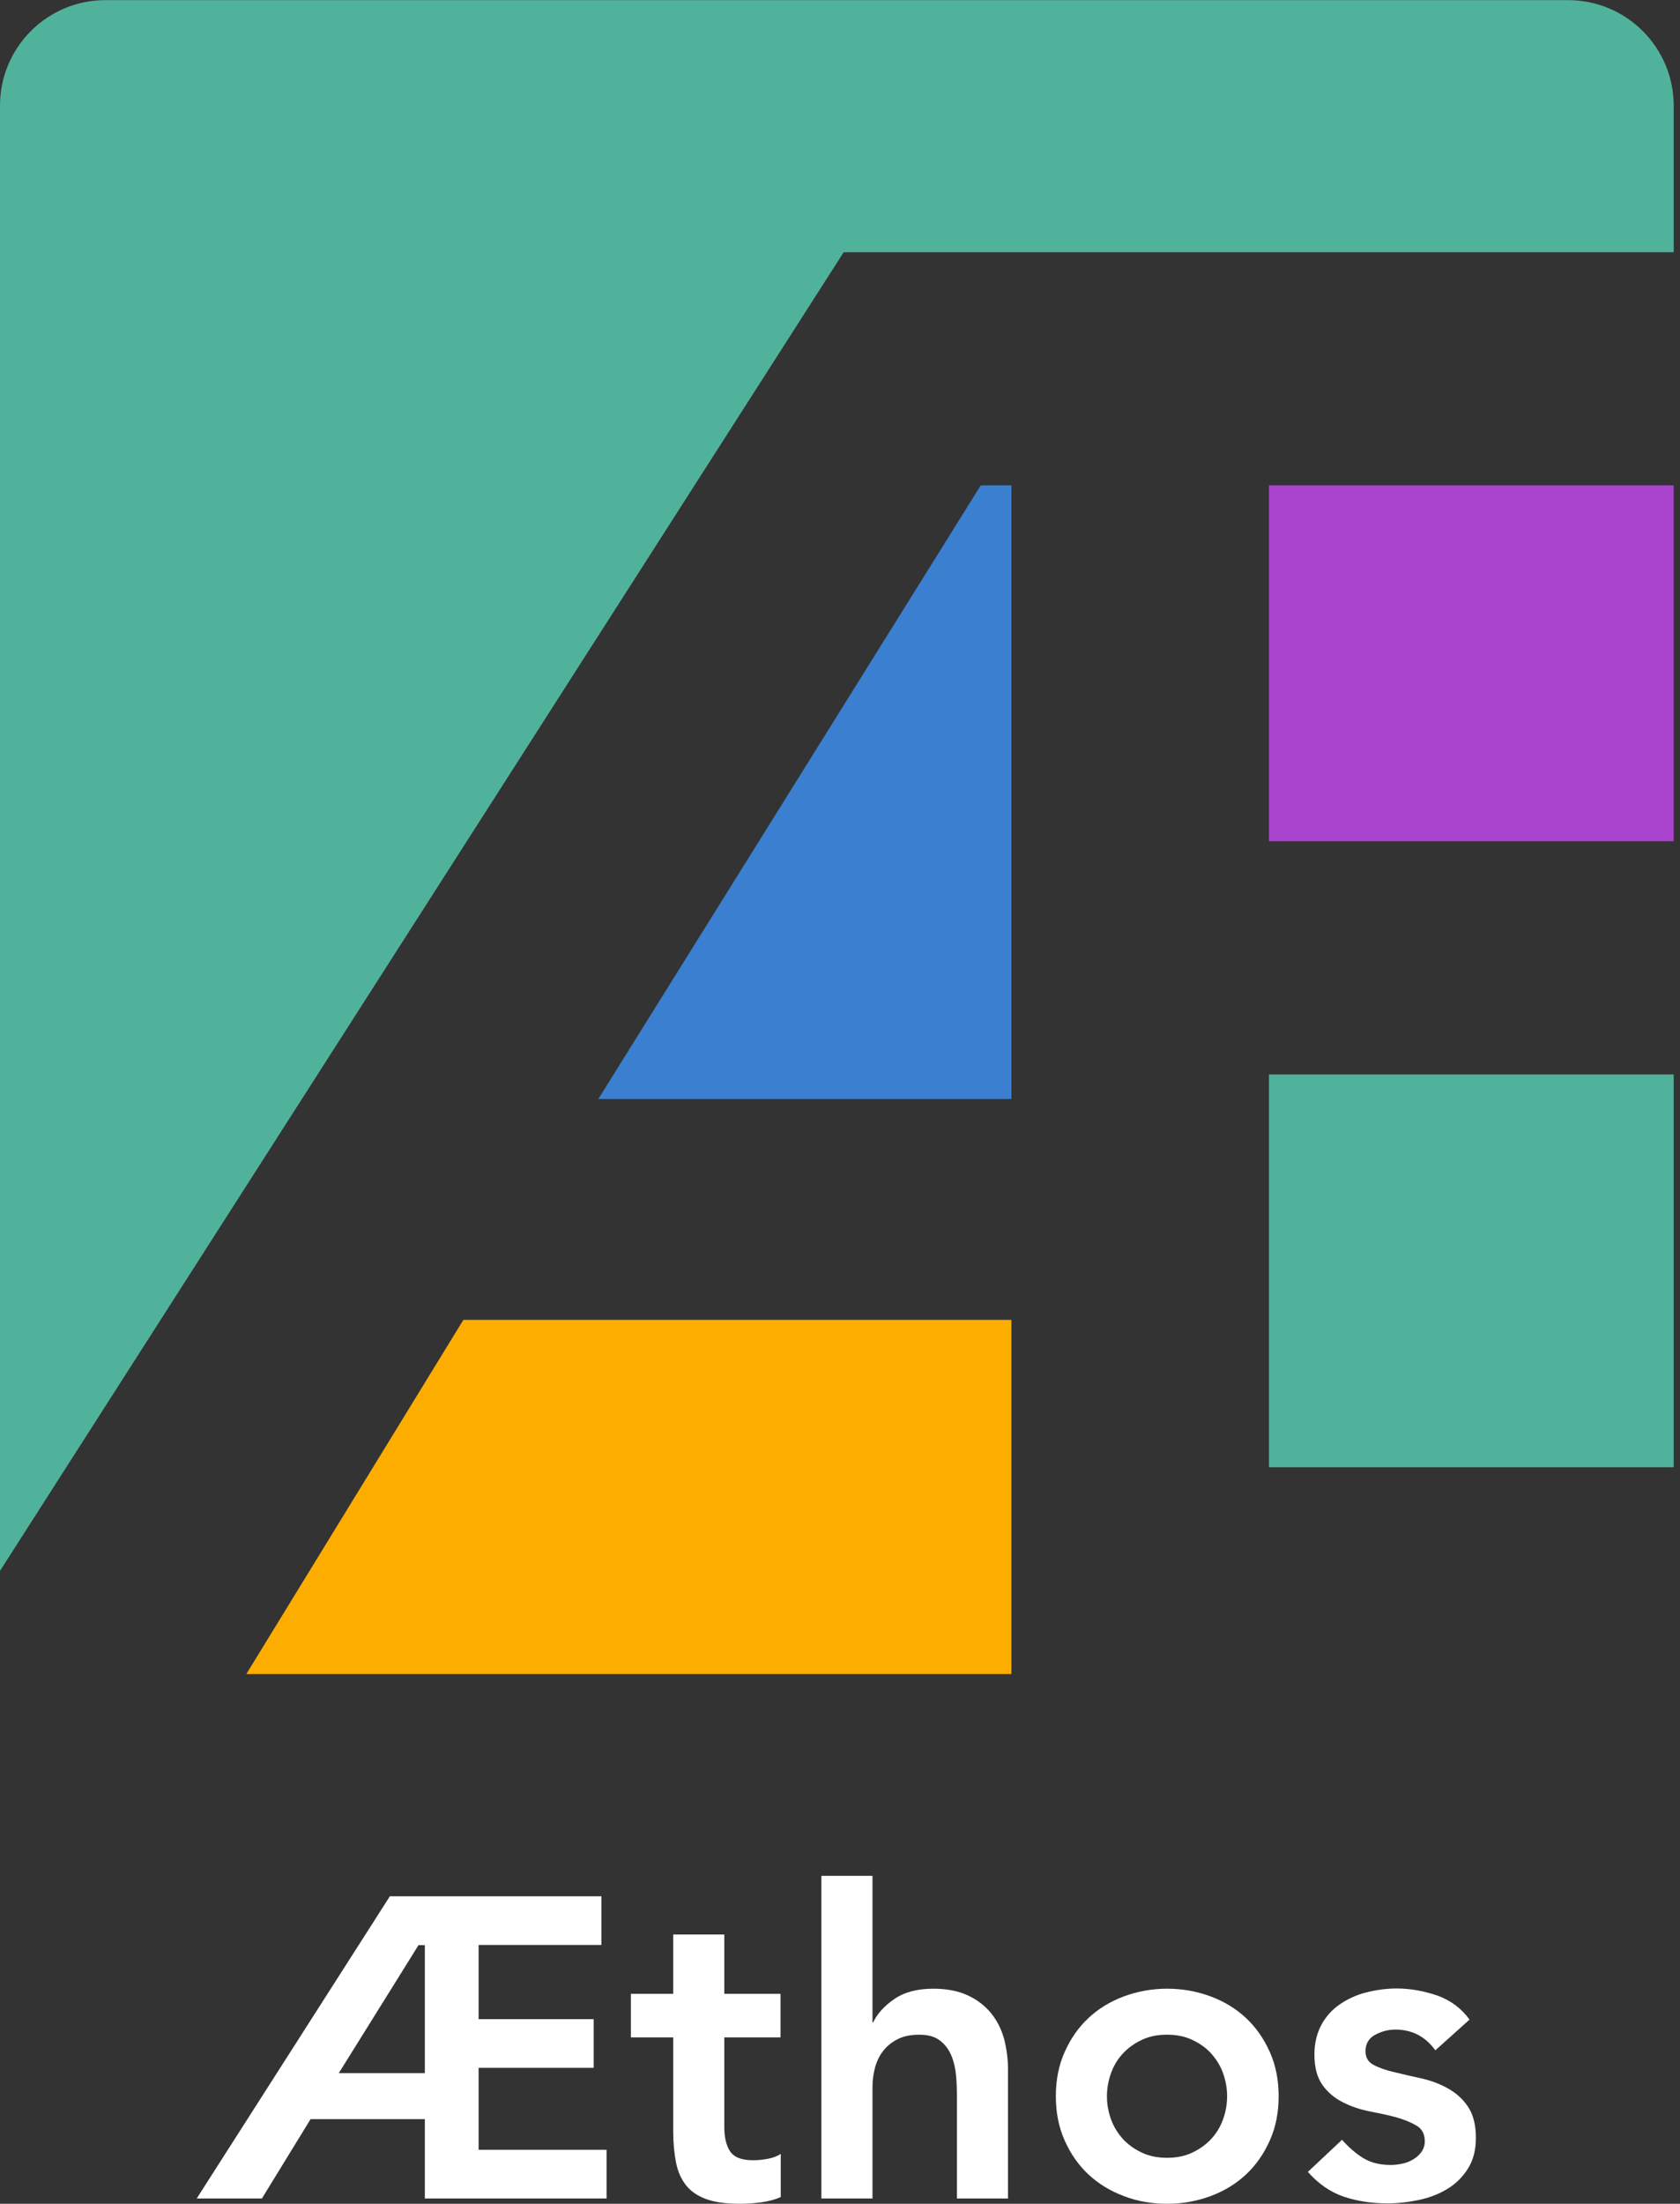 <svg width="61" height="80" viewBox="0 0 61 80" fill="none" xmlns="http://www.w3.org/2000/svg">
<rect x="0" y="0" width="61" height="80" fill="#333333" stroke="none"/>
<path d="M15.426 76.927H11.277L9.51 79.807H7.143L14.156 68.837H21.838V70.604H17.378V73.298H21.556V75.064H17.378V78.041H22.024V79.807H15.426V76.927ZM15.426 75.257V70.611H15.196L12.301 75.257H15.433H15.426Z" fill="white"/>
<path d="M22.907 73.959V72.378H24.444V70.225H26.299V72.378H28.34V73.959H26.299V77.209C26.299 77.581 26.366 77.877 26.507 78.093C26.648 78.308 26.922 78.419 27.338 78.419C27.501 78.419 27.687 78.404 27.88 78.367C28.073 78.33 28.229 78.271 28.348 78.189V79.755C28.154 79.844 27.91 79.911 27.628 79.948C27.346 79.985 27.093 80 26.878 80C26.381 80 25.98 79.948 25.661 79.837C25.349 79.725 25.097 79.562 24.919 79.34C24.74 79.117 24.614 78.842 24.547 78.508C24.481 78.174 24.444 77.796 24.444 77.365V73.959H22.907Z" fill="white"/>
<path d="M31.672 73.417H31.702C31.85 73.105 32.103 72.823 32.466 72.571C32.83 72.318 33.305 72.192 33.884 72.192C34.381 72.192 34.797 72.274 35.146 72.437C35.495 72.6 35.777 72.823 35.992 73.09C36.207 73.357 36.363 73.669 36.459 74.018C36.548 74.367 36.6 74.738 36.6 75.116V79.807H34.745V76.044C34.745 75.836 34.737 75.606 34.715 75.354C34.693 75.102 34.641 74.864 34.552 74.641C34.463 74.419 34.329 74.233 34.144 74.085C33.958 73.936 33.706 73.862 33.387 73.862C33.068 73.862 32.815 73.914 32.607 74.018C32.392 74.122 32.221 74.263 32.081 74.434C31.939 74.612 31.843 74.812 31.776 75.035C31.717 75.265 31.68 75.502 31.68 75.747V79.807H29.824V68.095H31.68V73.409L31.672 73.417Z" fill="white"/>
<path d="M38.337 76.096C38.337 75.51 38.441 74.975 38.656 74.493C38.871 74.01 39.153 73.602 39.517 73.261C39.881 72.919 40.304 72.66 40.801 72.474C41.298 72.289 41.825 72.192 42.382 72.192C42.938 72.192 43.465 72.289 43.963 72.474C44.46 72.66 44.891 72.927 45.247 73.261C45.603 73.595 45.892 74.01 46.108 74.493C46.323 74.975 46.427 75.51 46.427 76.096C46.427 76.682 46.323 77.217 46.108 77.699C45.892 78.182 45.61 78.59 45.247 78.931C44.883 79.273 44.46 79.532 43.963 79.718C43.465 79.903 42.938 80 42.382 80C41.825 80 41.298 79.911 40.801 79.718C40.304 79.532 39.873 79.265 39.517 78.931C39.153 78.59 38.871 78.182 38.656 77.699C38.441 77.217 38.337 76.682 38.337 76.096ZM40.192 76.096C40.192 76.385 40.244 76.668 40.341 76.935C40.437 77.202 40.586 77.439 40.771 77.647C40.964 77.855 41.194 78.018 41.462 78.144C41.729 78.271 42.033 78.33 42.374 78.33C42.716 78.33 43.02 78.271 43.287 78.144C43.554 78.018 43.785 77.855 43.978 77.647C44.17 77.439 44.312 77.202 44.408 76.935C44.505 76.668 44.556 76.385 44.556 76.096C44.556 75.807 44.505 75.532 44.408 75.257C44.312 74.99 44.163 74.753 43.978 74.545C43.792 74.337 43.554 74.174 43.287 74.048C43.02 73.921 42.716 73.862 42.374 73.862C42.033 73.862 41.729 73.921 41.462 74.048C41.194 74.174 40.964 74.337 40.771 74.545C40.578 74.753 40.437 74.99 40.341 75.257C40.244 75.525 40.192 75.807 40.192 76.096Z" fill="white"/>
<path d="M52.12 74.433C51.756 73.929 51.273 73.676 50.665 73.676C50.42 73.676 50.175 73.736 49.938 73.862C49.7 73.988 49.581 74.189 49.581 74.463C49.581 74.693 49.678 74.856 49.878 74.96C50.071 75.064 50.324 75.153 50.62 75.22C50.917 75.294 51.244 75.368 51.585 75.443C51.927 75.517 52.253 75.636 52.55 75.799C52.847 75.962 53.099 76.177 53.292 76.46C53.485 76.742 53.589 77.12 53.589 77.603C53.589 78.048 53.493 78.419 53.3 78.723C53.107 79.028 52.862 79.272 52.557 79.458C52.253 79.644 51.912 79.777 51.526 79.859C51.147 79.94 50.761 79.985 50.383 79.985C49.804 79.985 49.27 79.903 48.787 79.74C48.305 79.577 47.867 79.272 47.488 78.842L48.728 77.677C48.965 77.944 49.218 78.167 49.492 78.337C49.767 78.508 50.101 78.59 50.494 78.59C50.628 78.59 50.769 78.575 50.91 78.545C51.051 78.515 51.192 78.463 51.311 78.389C51.437 78.315 51.533 78.226 51.615 78.115C51.689 78.003 51.734 77.877 51.734 77.736C51.734 77.476 51.637 77.283 51.437 77.165C51.236 77.046 50.991 76.942 50.695 76.86C50.398 76.779 50.071 76.712 49.73 76.645C49.381 76.578 49.062 76.467 48.765 76.319C48.468 76.17 48.216 75.962 48.023 75.695C47.83 75.428 47.726 75.057 47.726 74.582C47.726 74.166 47.815 73.81 47.978 73.506C48.141 73.201 48.371 72.949 48.654 72.756C48.936 72.563 49.255 72.415 49.611 72.326C49.967 72.237 50.338 72.184 50.709 72.184C51.207 72.184 51.697 72.274 52.179 72.437C52.661 72.608 53.055 72.897 53.359 73.313L52.12 74.426V74.433Z" fill="white"/>
<g clip-path="url(#clip0_36_36)">
<path d="M16.824 47.914L8.943 60.771H36.724V47.914H16.824Z" fill="#FCAD00"/>
<path d="M60.771 17.619H46.076V30.538H60.771V17.619Z" fill="#AA43CE"/>
<path d="M60.771 39.005H46.076V53.262H60.771V39.005Z" fill="#51B29C"/>
<path d="M60.771 9.157V3.838C60.771 1.719 59.052 0.005 56.938 0.005H3.833C1.719 0 0 1.719 0 3.833V56.938C0 56.967 0 56.995 0 57.024L30.633 9.157H60.771Z" fill="#51B29C"/>
<path d="M21.724 39.895H36.724V17.619H35.61L21.724 39.895Z" fill="#3A7FD0"/>
</g>
<defs>
<clipPath id="clip0_36_36">
<rect width="60.771" height="60.771" fill="white"/>
</clipPath>
</defs>
</svg>

